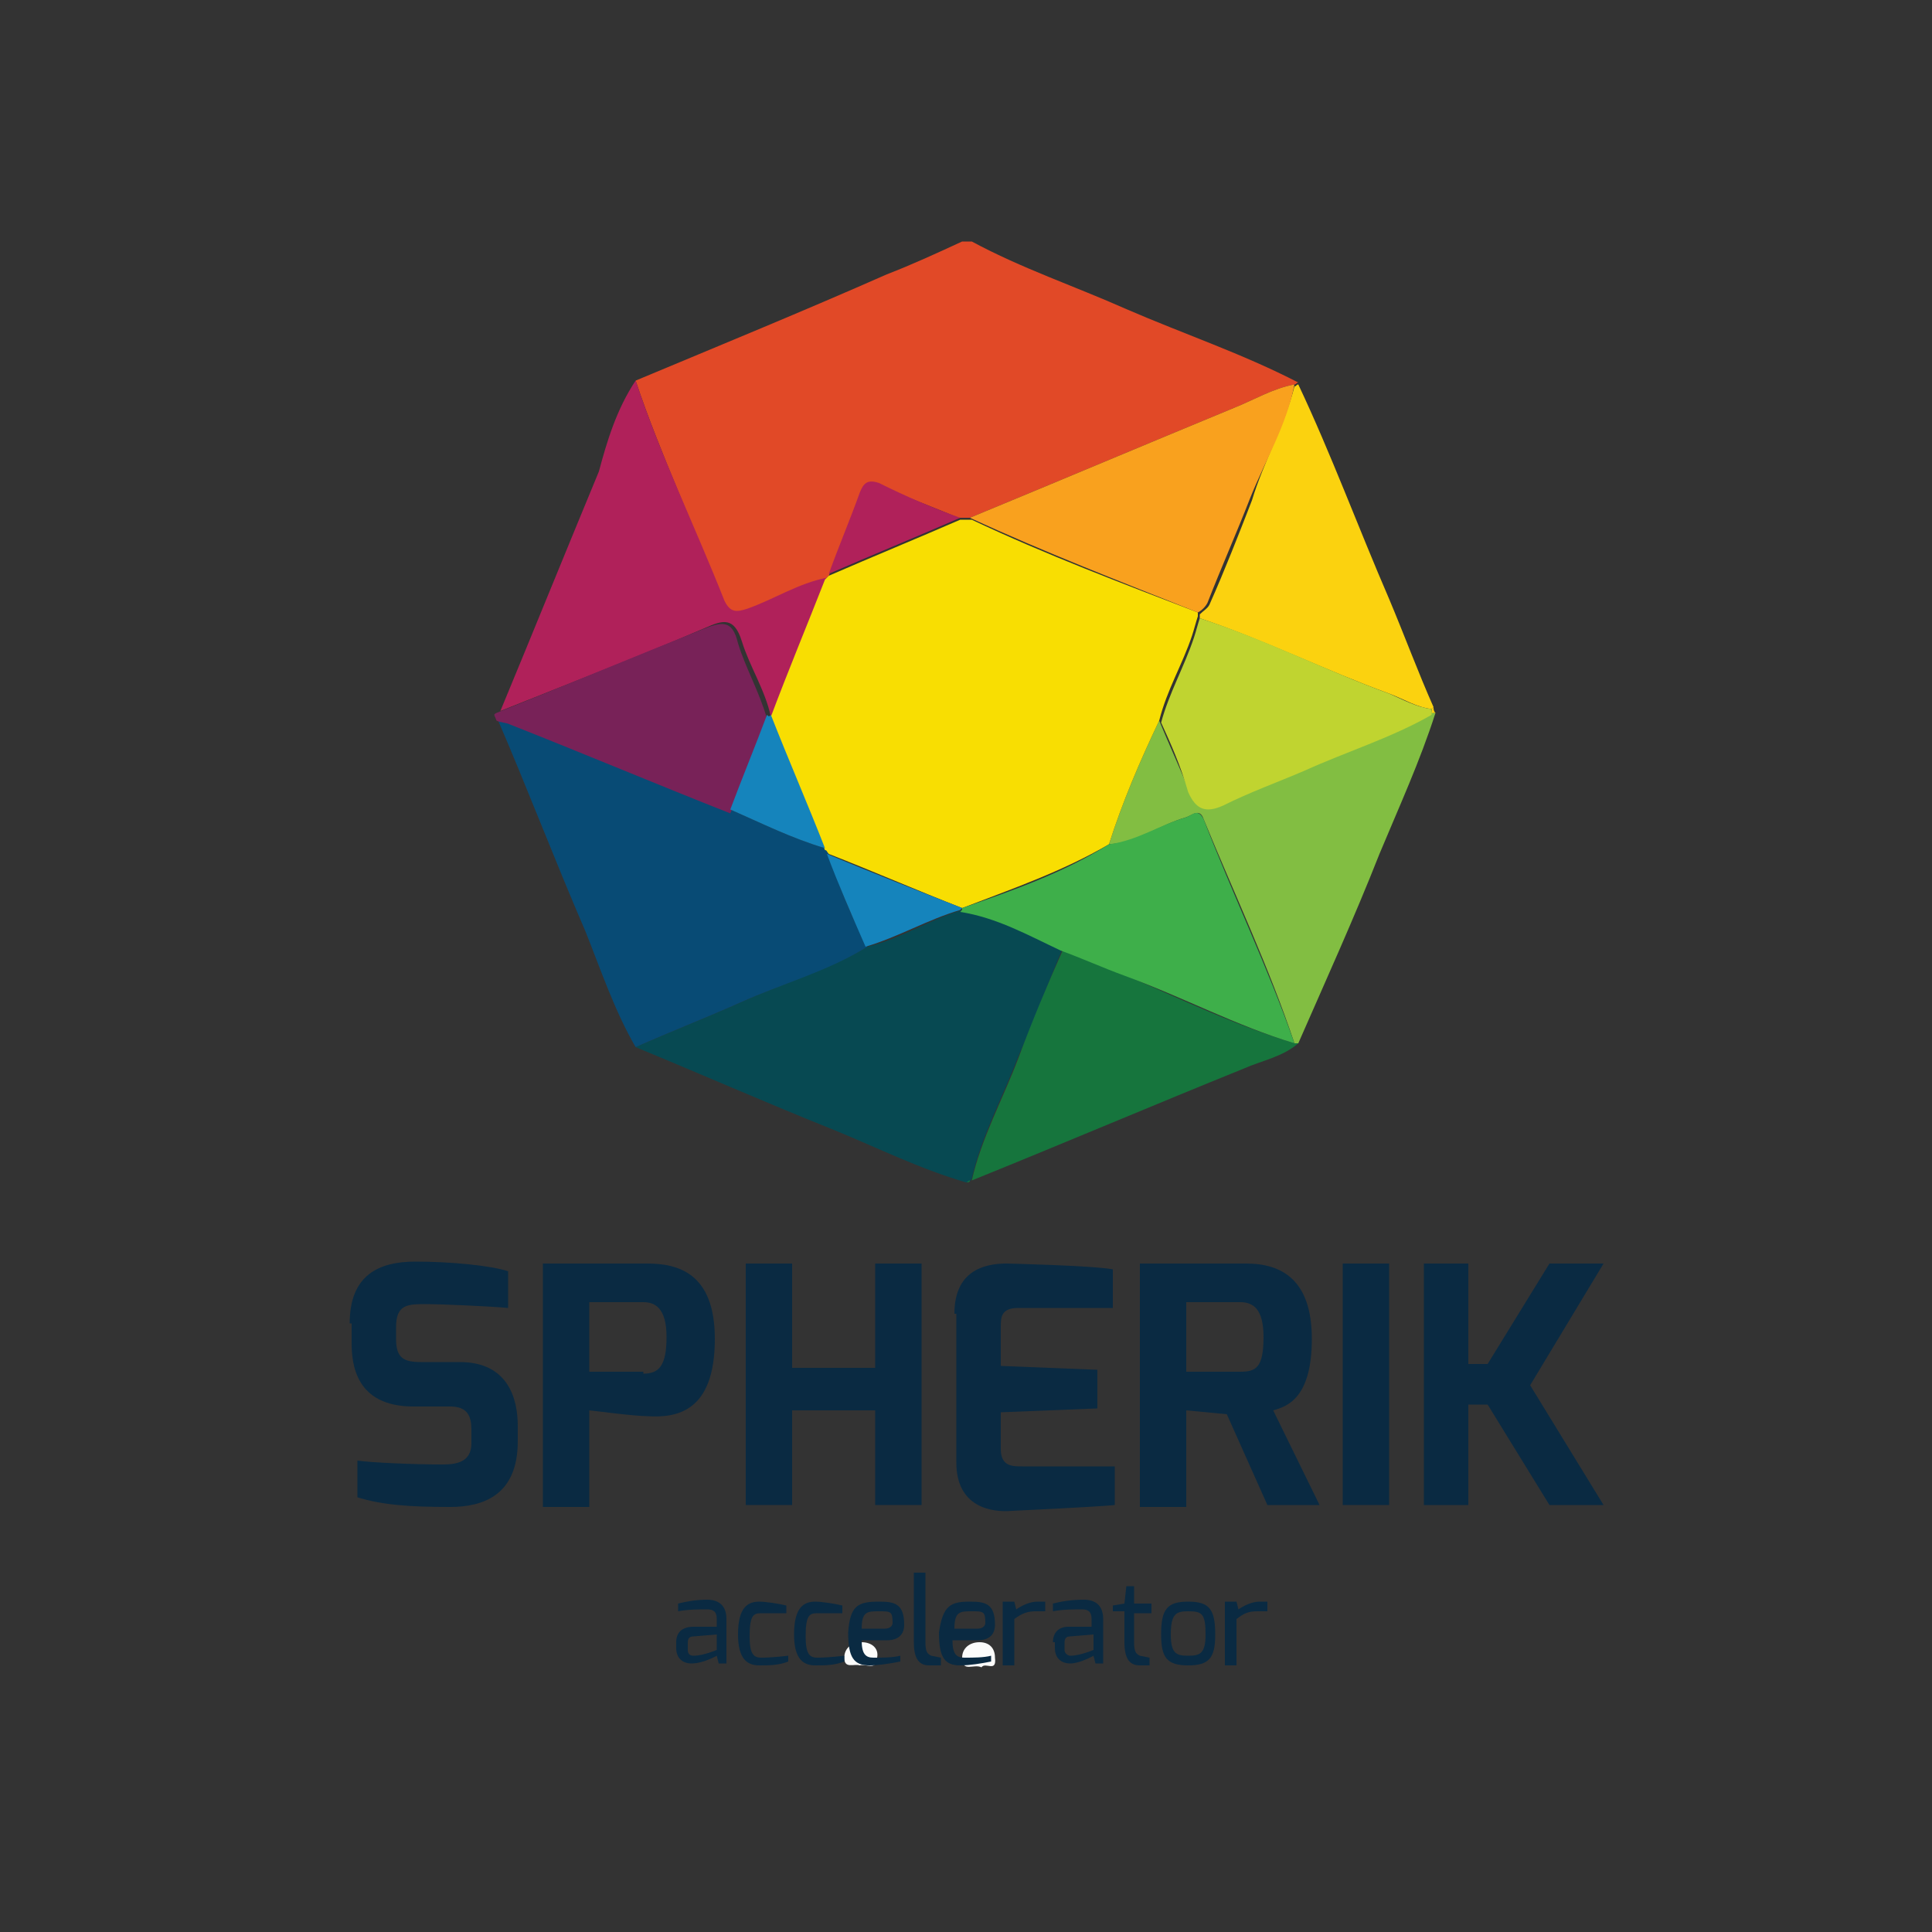 <?xml version="1.0" encoding="utf-8"?>
<!-- Generator: Adobe Illustrator 18.0.0, SVG Export Plug-In . SVG Version: 6.00 Build 0)  -->
<!DOCTYPE svg PUBLIC "-//W3C//DTD SVG 1.1//EN" "http://www.w3.org/Graphics/SVG/1.1/DTD/svg11.dtd">
<svg version="1.1" xmlns="http://www.w3.org/2000/svg" xmlns:xlink="http://www.w3.org/1999/xlink" x="0px" y="0px"
	 viewBox="0 0 100 100" enable-background="new 0 0 100 100" xml:space="preserve">
<rect x="0" y="0" width="100" height="100" fill="#333333" stroke="none"/>
<g id="Layer_1">
</g>
<g id="Layer_2">
	<g>
		<path fill="#E14927" d="M32.9,19.7c4.3-1.8,8.7-3.6,13-5.5c1.3-0.5,2.6-1.1,3.9-1.7c0.2,0,0.3,0,0.5,0c2.6,1.4,5.3,2.3,8,3.5
			c3,1.3,6,2.3,8.9,3.8c-0.1,0-0.1,0.1-0.2,0.1c-1.1,0.2-2.1,0.8-3.1,1.2c-4.6,1.9-9.1,3.8-13.7,5.7c-0.2,0-0.4,0-0.6,0
			c-1.4-0.6-2.8-1.1-4.1-1.7c-0.6-0.3-0.8,0-1,0.5c-0.5,1.4-1.1,2.8-1.6,4.2c-0.1,0.1-0.1,0.1-0.2,0.2c-1.4,0.3-2.7,1.1-4.1,1.6
			c-0.5,0.2-0.9,0.3-1.2-0.4C36,27.3,34.2,23.6,32.9,19.7z"/>
		<path fill="#074952" d="M50,61.2c-2.4-0.7-4.6-1.8-6.8-2.7c-3.5-1.4-6.9-2.9-10.3-4.3c1.8-0.8,3.6-1.5,5.4-2.3
			c2.2-1,4.6-1.7,6.6-2.9c1.7-0.4,3.2-1.4,4.9-1.9c1.9,0.3,3.5,1.2,5.2,2c-0.8,1.9-1.5,3.8-2.3,5.6c-0.8,2.1-1.9,4.1-2.4,6.3l0,0
			C50.2,61.2,50.1,61.2,50,61.2z"/>
		<path fill="#084B75" d="M44.9,49c-2.1,1.3-4.4,1.9-6.6,2.9c-1.8,0.8-3.6,1.5-5.4,2.3c-1.1-1.9-1.8-4-2.6-6
			c-1.6-3.7-3-7.4-4.6-11.1c0.2,0.1,0.5,0.1,0.7,0.2c3.8,1.5,7.6,3.1,11.4,4.6c1.6,0.7,3.2,1.5,4.9,2c0.1,0.1,0.1,0.2,0.2,0.2
			C43.4,45.9,44.1,47.5,44.9,49z"/>
		<path fill="#B0215A" d="M32.9,19.7c1.3,3.9,3.1,7.6,4.6,11.4c0.3,0.6,0.6,0.6,1.2,0.4c1.4-0.5,2.6-1.3,4.1-1.6
			c-0.9,2.4-1.9,4.8-2.8,7.1c0,0-0.1,0.1-0.1,0.1c-0.3-1.4-1.1-2.6-1.5-3.9c-0.4-1.3-1-1.1-1.9-0.7c-3.5,1.5-7.1,2.9-10.6,4.3
			c1.7-4.1,3.4-8.3,5.1-12.4C31.4,22.9,31.9,21.2,32.9,19.7z"/>
		<path fill="#82BE42" d="M74.3,36.9c-0.8,2.5-1.9,4.9-2.9,7.3c-1.3,3.3-2.8,6.6-4.2,9.8c-0.1,0-0.1,0-0.2,0
			c-1.3-3.9-3.1-7.7-4.7-11.6c-0.2-0.6-0.6-0.2-0.9-0.1c-1.4,0.4-2.5,1.3-4,1.4c0.7-2.2,1.6-4.3,2.6-6.4c0.5,1.2,1,2.3,1.5,3.5
			c0.4,0.9,0.8,1.2,1.8,0.7c1.4-0.6,2.8-1.1,4.2-1.8c2.2-1,4.5-1.7,6.6-2.9C74.1,36.9,74.2,36.9,74.3,36.9z"/>
		<path fill="#FBD20F" d="M67,20c0.1,0,0.1-0.1,0.2-0.1c1.7,3.6,3.1,7.4,4.7,11.1c0.8,1.9,1.5,3.8,2.3,5.6c0,0-0.1,0.1-0.1,0.1
			c-0.8-0.1-1.4-0.5-2.2-0.8c-3.3-1.2-6.5-2.8-9.8-3.9c0-0.1,0-0.2,0-0.2c0.2-0.2,0.4-0.3,0.5-0.5c0.8-1.8,1.5-3.6,2.2-5.4
			C65.4,23.9,66.5,22,67,20z"/>
		<path fill="#16753D" d="M67,54c0.1,0,0.1,0,0.2,0c-0.8,0.7-1.9,0.9-2.8,1.3c-4.7,1.9-9.4,3.9-14.1,5.8c0.5-2.2,1.6-4.2,2.4-6.3
			c0.7-1.9,1.5-3.8,2.3-5.6c1.1,0.4,2.2,0.9,3.3,1.3C61.1,51.7,64,53.1,67,54z"/>
		<path fill="#782258" d="M25.7,36.9c3.5-1.4,7.1-2.9,10.6-4.3c1-0.4,1.6-0.6,1.9,0.7c0.4,1.3,1.1,2.5,1.5,3.9
			c-0.6,1.6-1.3,3.3-1.9,4.9c-3.8-1.5-7.6-3.1-11.4-4.6c-0.2-0.1-0.5-0.1-0.7-0.2C25.6,37,25.5,37,25.7,36.9z"/>
		<path fill="#FBD20F" d="M74.3,36.9c-0.1,0-0.1,0-0.2,0c0-0.1,0-0.2,0-0.2c0,0,0.1-0.1,0.1-0.1C74.2,36.7,74.2,36.8,74.3,36.9z"/>
		<path fill="#16753D" d="M50,61.2c0.1,0,0.1-0.1,0.2-0.1C50.2,61.2,50.1,61.2,50,61.2z"/>
		<path fill="#F8DE02" d="M62,31.7c0,0.1,0,0.2,0,0.2c-0.1,0.3-0.2,0.7-0.3,1c-0.5,1.5-1.3,2.8-1.7,4.4c-1,2.1-1.9,4.2-2.6,6.4
			c-2.4,1.4-5,2.3-7.6,3.3c-2.3-0.9-4.6-1.9-6.9-2.8c-0.1-0.1-0.1-0.2-0.2-0.2c-0.9-2.3-1.9-4.6-2.8-6.9c0.9-2.4,1.9-4.8,2.8-7.1
			c0.1-0.1,0.1-0.1,0.2-0.2c2.3-1,4.5-1.9,6.8-2.9c0.2,0,0.4,0,0.6,0C54.1,28.7,58.1,30.2,62,31.7z"/>
		<path fill="#F9A11E" d="M62,31.7c-4-1.6-7.9-3.1-11.8-4.9c4.6-1.9,9.1-3.8,13.7-5.7c1-0.4,2-1,3.1-1.2c-0.4,2.1-1.5,3.9-2.3,5.9
			c-0.7,1.8-1.5,3.6-2.2,5.4C62.4,31.4,62.2,31.6,62,31.7z"/>
		<path fill="#B0215A" d="M49.7,26.8c-2.3,1-4.5,1.9-6.8,2.9c0.5-1.4,1.1-2.8,1.6-4.2c0.2-0.5,0.4-0.7,1-0.5
			C46.9,25.7,48.3,26.3,49.7,26.8z"/>
		<path fill="#FCFCFB" d="M50.8,86.3c-0.4-0.2-1,0.3-1-0.5c0-0.5,0.4-0.8,0.9-0.8c0.5,0,0.8,0.3,0.8,0.8C51.6,86.6,51,86,50.8,86.3z
			"/>
		<path fill="#FCFCFB" d="M44.5,86.2c-0.3-0.1-0.8,0.2-0.8-0.4c0-0.5,0.4-0.8,0.9-0.8c0.5,0,0.9,0.3,0.8,0.8
			C45.4,86.5,44.8,86.1,44.5,86.2z"/>
		<path fill="#3EAF4A" d="M49.8,47c2.6-0.9,5.2-1.8,7.6-3.3c1.5-0.2,2.6-1,4-1.4c0.3-0.1,0.6-0.5,0.9,0.1c1.5,3.9,3.3,7.6,4.7,11.6
			c-3-0.9-5.8-2.4-8.8-3.5c-1.1-0.4-2.2-0.9-3.3-1.3c-1.7-0.8-3.3-1.7-5.2-2C49.8,47.1,49.8,47.1,49.8,47z"/>
		<path fill="#1584BC" d="M49.8,47c0,0-0.1,0.1-0.1,0.1c-1.7,0.5-3.2,1.4-4.9,1.9c-0.7-1.6-1.4-3.2-2-4.8
			C45.2,45.2,47.5,46.1,49.8,47z"/>
		<path fill="#1584BC" d="M39.9,37c0.9,2.3,1.9,4.6,2.8,6.9c-1.7-0.5-3.3-1.3-4.9-2c0.6-1.6,1.3-3.3,1.9-4.9
			C39.8,37.1,39.8,37.1,39.9,37z"/>
		<path fill="#C0D430" d="M60.1,37.4c0.4-1.5,1.2-2.9,1.7-4.4c0.1-0.3,0.2-0.7,0.3-1c3.4,1.1,6.5,2.7,9.8,3.9
			c0.7,0.3,1.4,0.7,2.2,0.8c0,0.1,0,0.2,0,0.3c-2.1,1.2-4.4,1.9-6.6,2.9c-1.4,0.6-2.8,1.1-4.2,1.8c-0.9,0.4-1.4,0.2-1.8-0.7
			C61.1,39.6,60.6,38.5,60.1,37.4z"/>
		<g>
			<path fill="#0A2A42" d="M18.1,68.5c0-2.5,1.5-3.2,3.4-3.2c1.8,0,3.9,0.2,4.8,0.5v1.9c-1.1-0.1-3.6-0.2-4.2-0.2
				c-1,0-1.6,0-1.6,1.2v0.6c0,1,0.4,1.2,1.3,1.2h2c2.5,0,3,1.9,3,3.3v0.8c0,2.8-1.8,3.4-3.5,3.4c-2.1,0-3.5-0.1-4.8-0.5v-1.9
				c0.7,0.1,2.8,0.2,4.4,0.2c0.7,0,1.5-0.1,1.5-1.1v-0.7c0-0.7-0.2-1.2-1.1-1.2h-1.9c-3,0-3.2-2.2-3.2-3.3V68.5z"/>
			<path fill="#0A2A42" d="M28.1,65.4h5.4c1.6,0,3.5,0.5,3.5,3.9c0,3.8-2,4.1-3.5,4c-0.7,0-2.9-0.3-3-0.3v5h-2.4V65.4z M33.3,71.1
				c0.8,0,1.2-0.4,1.2-1.9c0-1.5-0.6-1.8-1.2-1.8h-2.8v3.6H33.3z"/>
			<path fill="#0A2A42" d="M38.6,65.4H41v5.4h4.3v-5.4h2.4v12.5h-2.4v-4.9H41v4.9h-2.4V65.4z"/>
			<path fill="#0A2A42" d="M49.4,68c0-2.2,1.5-2.6,2.7-2.6c0,0,4.4,0.1,5.5,0.3v2h-4.9c-0.9,0-0.9,0.5-0.9,1v2l5,0.2v2l-5,0.2v1.9
				c0,0.9,0.6,0.9,1.1,0.9h4.8v2c-1,0.1-5.3,0.3-5.3,0.3c-1.1,0.1-2.9-0.2-2.9-2.5V68z"/>
			<path fill="#0A2A42" d="M59,65.4h5.5c1.9,0,3.4,0.9,3.4,3.9c0,3.1-1.3,3.5-2,3.7l2.4,4.9h-2.7l-2.1-4.7l-2.1-0.2v5H59V65.4z
				 M64.2,71c0.8,0,1.2-0.2,1.2-1.8c0-1.4-0.5-1.8-1.2-1.8h-2.8V71H64.2z"/>
			<path fill="#0A2A42" d="M69.5,65.4h2.4v12.5h-2.4V65.4z"/>
			<path fill="#0A2A42" d="M73.7,65.4H76v5.2h1l3.2-5.2h2.8l-3.8,6.3l3.8,6.2h-2.8L77,72.7h-1v5.2h-2.3V65.4z"/>
		</g>
		<g>
			<path fill="#0A2A42" d="M35,85c0-0.5,0.3-0.8,0.9-0.8c0,0,1.2,0,1.2,0c0,0,0-0.3,0-0.4c0-0.4-0.2-0.5-0.5-0.5c-0.4,0-1,0-1.5,0.1
				v-0.4c0.4-0.1,0.9-0.2,1.5-0.2c0.6,0,1,0.3,1,1v2.3h-0.4l-0.1-0.4c0,0-0.7,0.4-1.3,0.4c-0.5,0-0.8-0.3-0.8-0.8V85z M35.9,85.7
				c0.5,0,1.2-0.3,1.2-0.3v-0.8l-1.2,0.1c-0.3,0-0.3,0.2-0.3,0.4v0.3C35.6,85.6,35.7,85.7,35.9,85.7z"/>
			<path fill="#0A2A42" d="M39.3,82.9c0.3,0,1,0.1,1.4,0.2v0.4c0,0-0.8,0-1.3,0c-0.4,0-0.6,0.1-0.6,1.2c0,0.9,0.2,1.1,0.6,1.1
				c0.6,0,1.4-0.1,1.4-0.1V86c-0.5,0.2-1,0.2-1.5,0.2c-0.6,0-1.1-0.3-1.1-1.6C38.2,83.2,38.7,82.9,39.3,82.9z"/>
			<path fill="#0A2A42" d="M42.2,82.9c0.3,0,1,0.1,1.4,0.2v0.4c0,0-0.8,0-1.3,0c-0.4,0-0.6,0.1-0.6,1.2c0,0.9,0.2,1.1,0.6,1.1
				c0.6,0,1.4-0.1,1.4-0.1V86c-0.5,0.2-1,0.2-1.5,0.2c-0.6,0-1.1-0.3-1.1-1.6C41.1,83.2,41.6,82.9,42.2,82.9z"/>
			<path fill="#0A2A42" d="M45.5,82.9c0.8,0,1.3,0.1,1.3,1.2c0,0.5-0.3,0.8-0.9,0.8h-1.3c0,0.7,0.2,0.9,0.6,0.9c0.5,0,1,0,1.4-0.1
				V86c-0.5,0.1-1.1,0.2-1.6,0.2c-0.8,0-1.1-0.4-1.1-1.7C44,83.1,44.4,82.9,45.5,82.9z M45.8,84.3c0.2,0,0.4-0.1,0.4-0.3
				c0-0.6-0.1-0.6-0.7-0.6c-0.6,0-0.9,0-0.9,0.9H45.8z"/>
			<path fill="#0A2A42" d="M47.3,81.4h0.6V85c0,0.5,0.1,0.6,0.3,0.7c0,0,0.5,0.1,0.5,0.1v0.4h-0.6c-0.5,0-0.8-0.3-0.8-1.2V81.4z"/>
			<path fill="#0A2A42" d="M50.2,82.9c0.8,0,1.3,0.1,1.3,1.2c0,0.5-0.3,0.8-0.9,0.8h-1.3c0,0.7,0.2,0.9,0.6,0.9c0.5,0,1,0,1.4-0.1
				V86c-0.5,0.1-1.1,0.2-1.6,0.2c-0.8,0-1.1-0.4-1.1-1.7C48.8,83.1,49.2,82.9,50.2,82.9z M50.6,84.3c0.2,0,0.4-0.1,0.4-0.3
				c0-0.6-0.1-0.6-0.7-0.6c-0.6,0-0.9,0-0.9,0.9H50.6z"/>
			<path fill="#0A2A42" d="M52.1,82.9h0.4l0.1,0.4c0.3-0.2,0.7-0.4,1.1-0.4c0.2,0,0.4,0,0.4,0v0.5c-0.1,0-0.3,0-0.5,0
				c-0.4,0-0.7,0.1-1.1,0.4v2.4h-0.6V82.9z"/>
			<path fill="#0A2A42" d="M54.5,85c0-0.5,0.3-0.8,0.8-0.8c0,0,1.2,0,1.2,0c0,0,0-0.3,0-0.4c0-0.4-0.2-0.5-0.5-0.5
				c-0.4,0-1,0-1.5,0.1v-0.4c0.4-0.1,0.9-0.2,1.6-0.2c0.6,0,1,0.3,1,1v2.3h-0.4l-0.1-0.4c0,0-0.7,0.4-1.2,0.4
				c-0.5,0-0.8-0.3-0.8-0.8V85z M55.4,85.7c0.5,0,1.2-0.3,1.2-0.3v-0.8l-1.2,0.1c-0.3,0-0.3,0.2-0.3,0.4v0.3
				C55.1,85.6,55.3,85.7,55.4,85.7z"/>
			<path fill="#0A2A42" d="M57.6,83.1l0.6-0.1l0.1-0.9h0.4v0.9h0.9v0.5h-0.9V85c0,0.5,0.1,0.6,0.3,0.7c0,0,0.5,0.1,0.5,0.1v0.4H59
				c-0.5,0-0.8-0.3-0.8-1.2v-1.6h-0.6V83.1z"/>
			<path fill="#0A2A42" d="M61.5,82.9c1.1,0,1.4,0.4,1.4,1.7c0,1.2-0.3,1.6-1.4,1.6c-1.1,0-1.4-0.4-1.4-1.6
				C60.1,83.3,60.4,82.9,61.5,82.9z M61.5,85.7c0.6,0,0.9-0.1,0.9-1.1c0-1.1-0.2-1.2-0.9-1.2c-0.6,0-0.9,0.1-0.9,1.2
				C60.6,85.6,60.9,85.7,61.5,85.7z"/>
			<path fill="#0A2A42" d="M63.6,82.9H64l0.1,0.4c0.3-0.2,0.7-0.4,1.1-0.4c0.2,0,0.4,0,0.4,0v0.5c-0.1,0-0.3,0-0.5,0
				c-0.5,0-0.7,0.1-1.1,0.4v2.4h-0.6V82.9z"/>
		</g>
	</g>
</g>
</svg>

